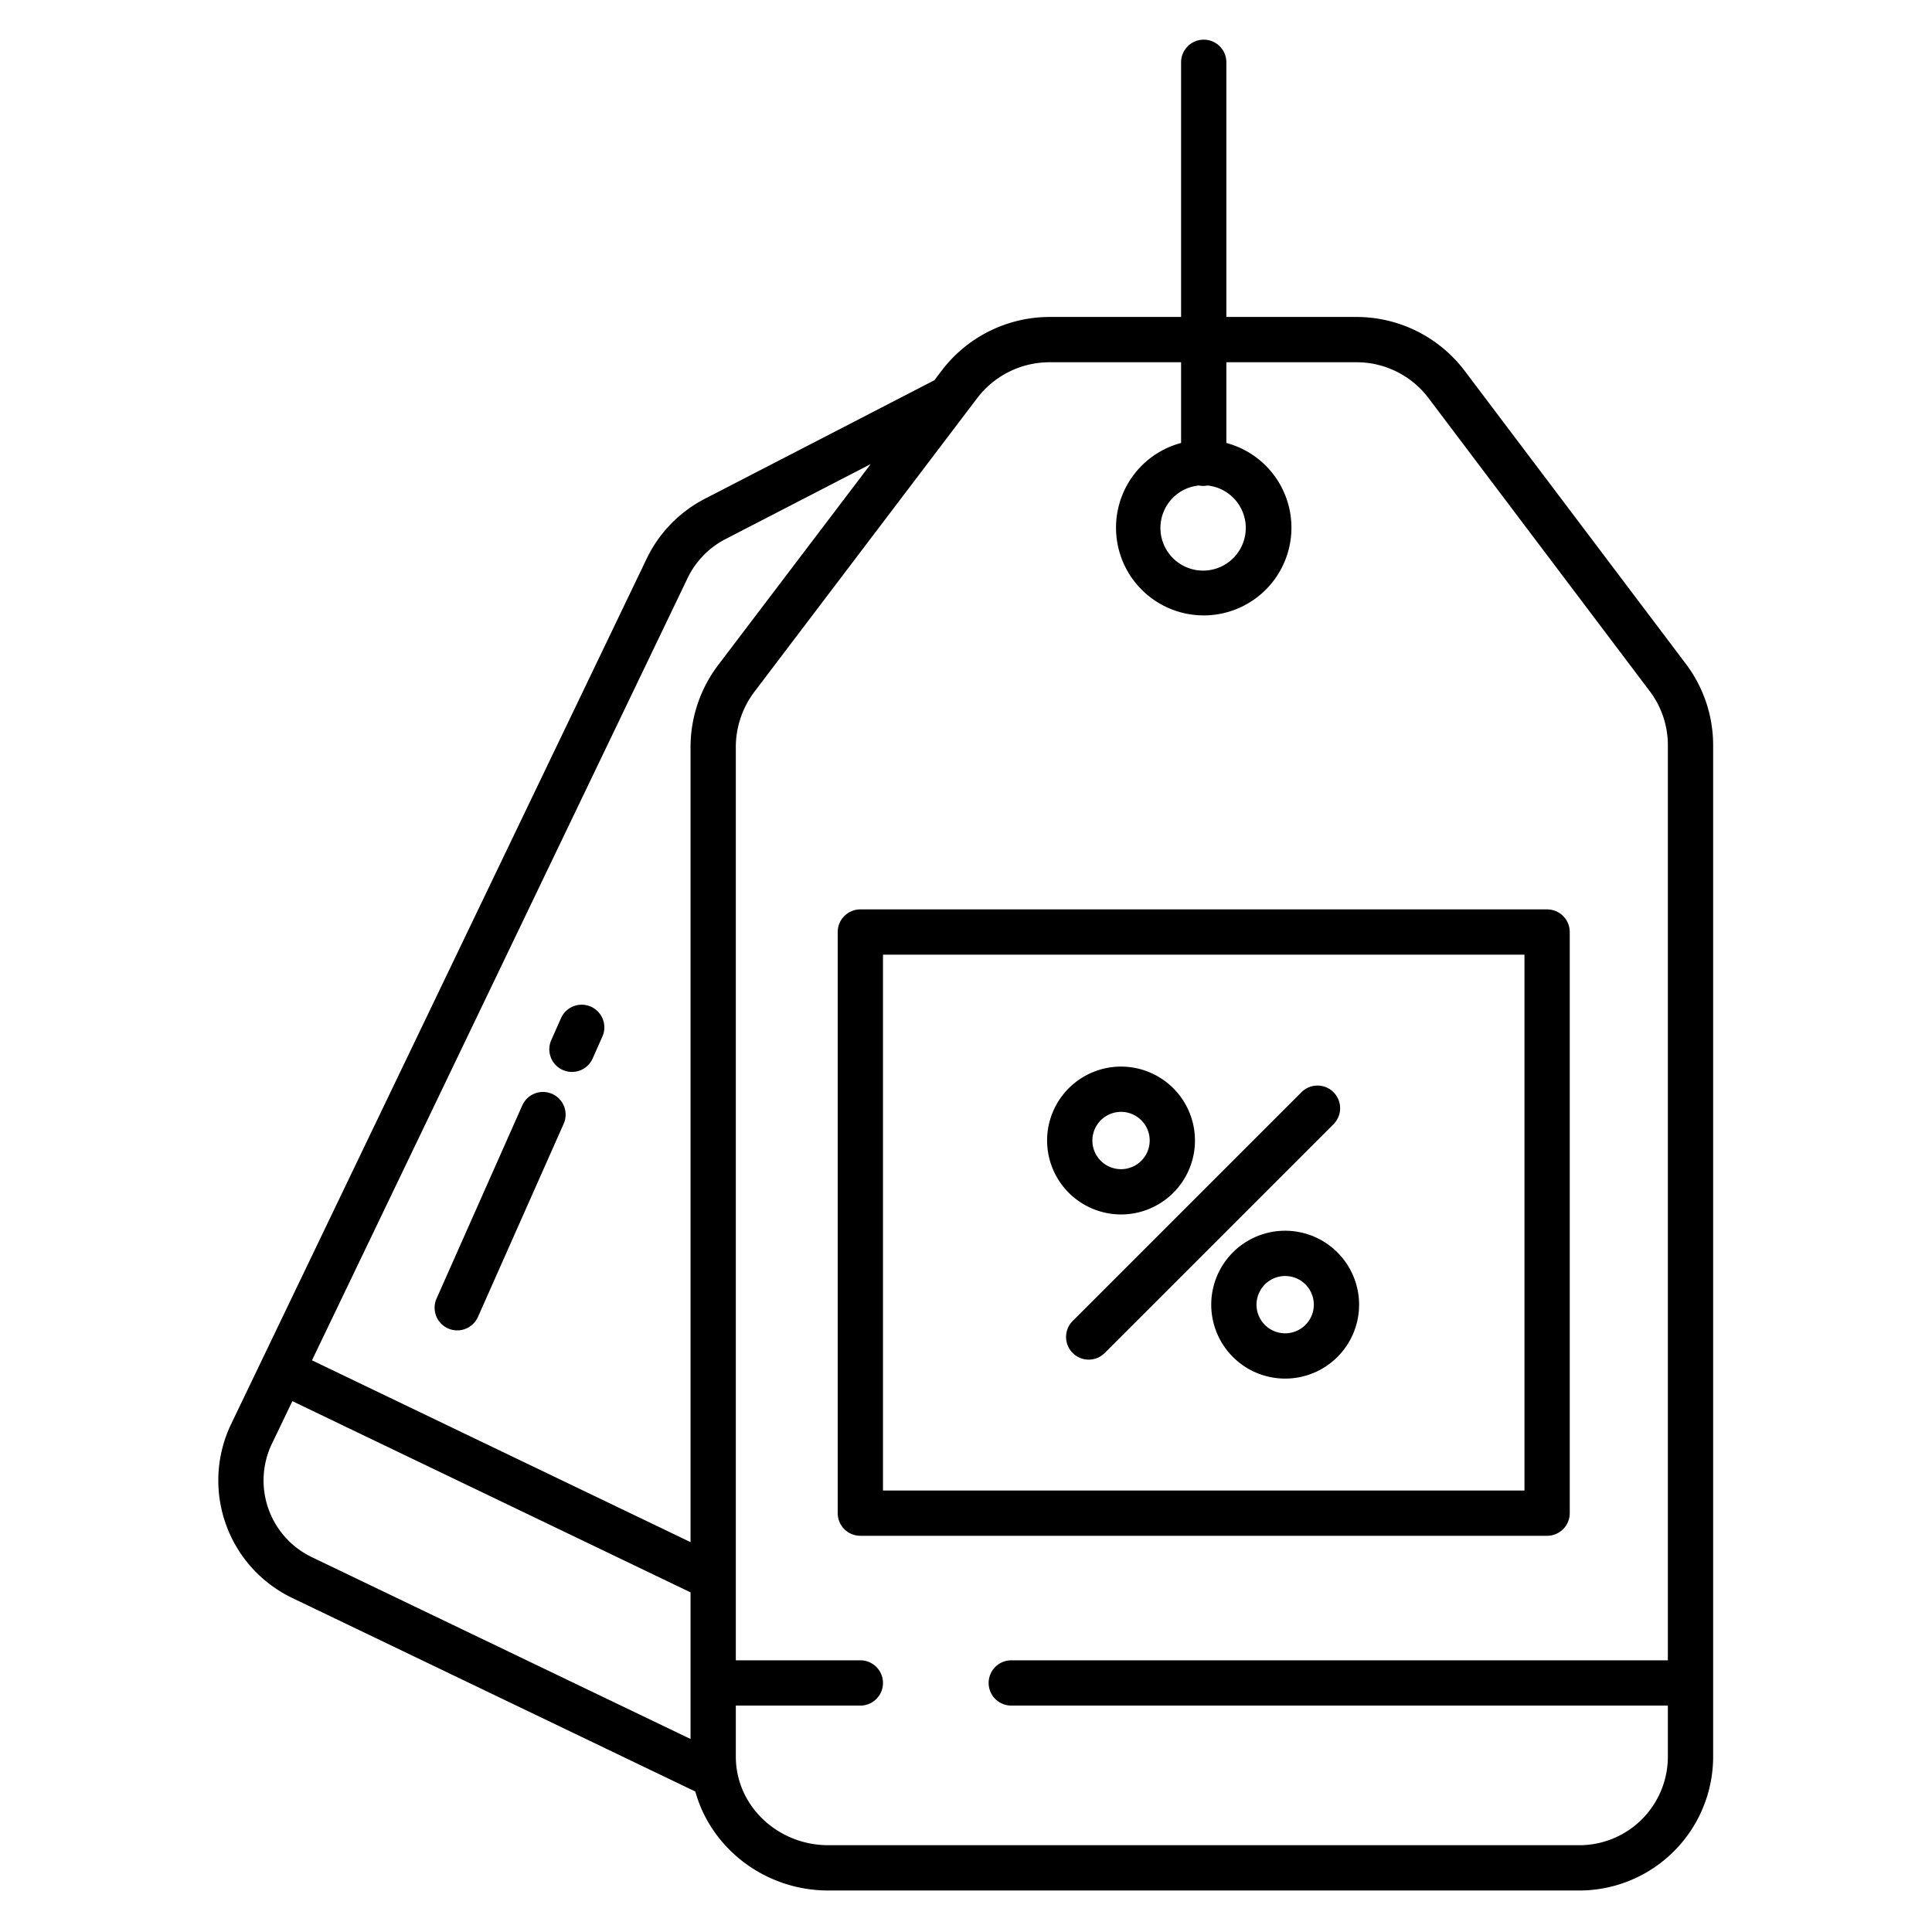 <?xml version="1.0" encoding="UTF-8"?>
<svg xmlns="http://www.w3.org/2000/svg" id="Layer_1" data-name="Layer 1" viewBox="0 0 512 512" width="512" height="512"><path d="M156.592,266.774a6,6,0,0,0-7.918,3.049l-2.555,5.755a6,6,0,1,0,10.967,4.869l2.555-5.755A6,6,0,0,0,156.592,266.774Z"/><path d="M146.328,289.894a6,6,0,0,0-7.918,3.05l-22.718,51.185A6,6,0,1,0,126.661,349l22.718-51.185A6,6,0,0,0,146.328,289.894Z"/><path d="M388,98.072A35.956,35.956,0,0,0,359.266,84H325V16.511a6,6,0,0,0-12,0V84H278.4a35.956,35.956,0,0,0-28.735,14.072l-2.051,2.7L186.7,132.234a34.711,34.711,0,0,0-15.274,15.722L61.239,377.42a34.544,34.544,0,0,0,16.167,46.037L184.265,474.77C188.494,490.007,202.871,501,219.5,501H418.166A35.483,35.483,0,0,0,454,465.489V197.56a35.782,35.782,0,0,0-7.182-21.566ZM317.675,128.66a5.949,5.949,0,0,0,2.318,0,11.308,11.308,0,1,1-2.318,0ZM183,460.85,82.6,412.639a22.527,22.527,0,0,1-10.544-30.025L77.48,371.32,183,421.99Zm7.516-284.856A36.109,36.109,0,0,0,183,197.56V408.678L82.676,360.5l99.569-207.352a22.645,22.645,0,0,1,9.962-10.254l38.544-19.908ZM442,440H268a6,6,0,0,0,0,12H442v13.489A23.472,23.472,0,0,1,418.166,489H219.5c-13.233,0-24.5-10.277-24.5-23.511V452h33a6,6,0,0,0,0-12H195V197.56a24.4,24.4,0,0,1,5.094-14.458l59.025-77.8A24.138,24.138,0,0,1,278.4,96H313v21.388a23.244,23.244,0,1,0,12,0V96h34.266a23.9,23.9,0,0,1,19.157,9.3l58.817,77.923A23.712,23.712,0,0,1,442,197.56Z"/><path d="M410,241H228a6,6,0,0,0-6,6V401a6,6,0,0,0,6,6H410a6,6,0,0,0,6-6V247A6,6,0,0,0,410,241Zm-6,154H234V253H404Z"/><path d="M297.085,321.844a19.593,19.593,0,1,0-19.593-19.593A19.615,19.615,0,0,0,297.085,321.844Zm0-27.186a7.593,7.593,0,1,1-7.593,7.593A7.6,7.6,0,0,1,297.085,294.658Z"/><path d="M340.582,326.156a19.593,19.593,0,1,0,19.594,19.593A19.615,19.615,0,0,0,340.582,326.156Zm0,27.186a7.593,7.593,0,1,1,7.594-7.593A7.6,7.6,0,0,1,340.582,353.342Z"/><path d="M284.276,358.558a6,6,0,0,0,8.485,0l60.63-60.63a6,6,0,0,0-8.485-8.486l-60.63,60.63A6,6,0,0,0,284.276,358.558Z"/></svg>
